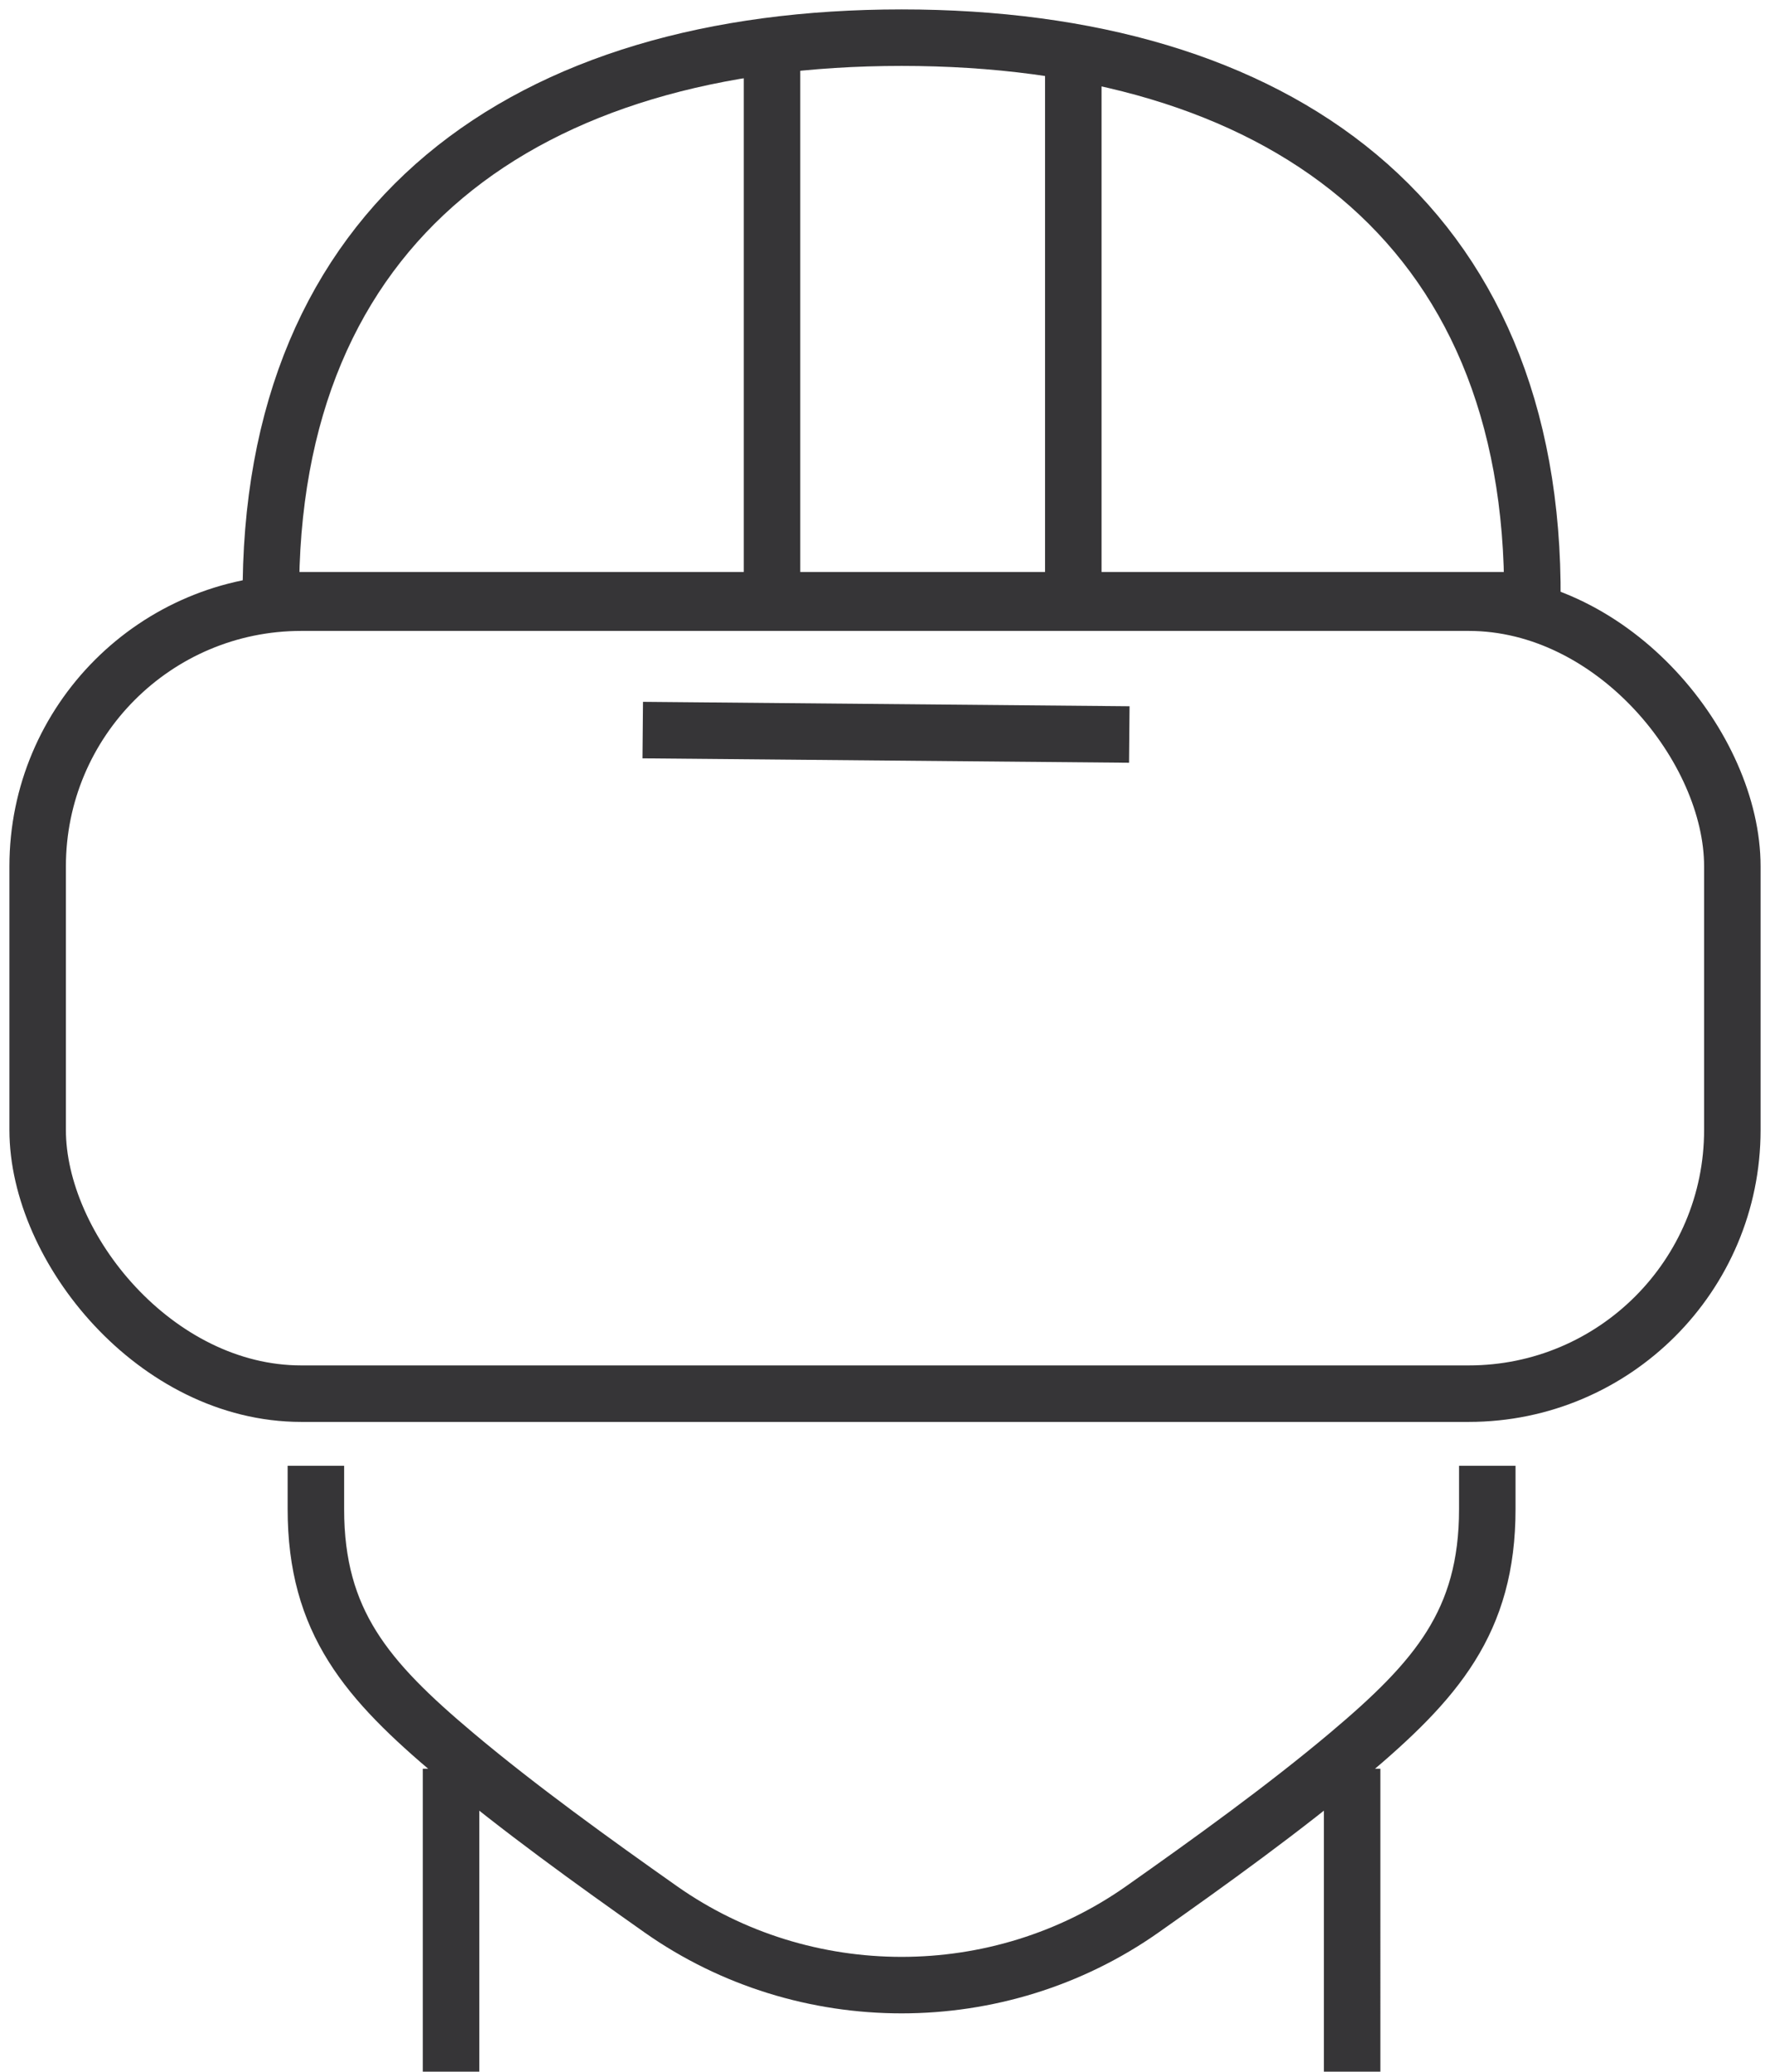 <svg width="47" height="55" xmlns="http://www.w3.org/2000/svg"><g transform="translate(1 1)" stroke="#363537" stroke-width="1.5" fill="none" fill-rule="evenodd" stroke-linejoin="round"><path d="M39.69 14.936C39.77 4.843 32.894 0 22.94 0 12.987 0 6.113 4.843 6.193 14.936H39.69zm-1.197 22.979v1.149c0 2.994-1.353 4.546-3.698 6.519-1.682 1.415-3.685 2.856-5.465 4.11-3.809 2.679-8.97 2.679-12.78 0-1.78-1.254-3.782-2.695-5.464-4.11-2.346-1.973-3.698-3.525-3.698-6.52v-1.148m3.589 8.042V54m23.927-8.043V54M16.067 18.383l12.92.117"/><rect y="15" width="45" height="21" rx="7"/><path d="M19.5 14.5V.5m8 14V.5"/></g></svg>